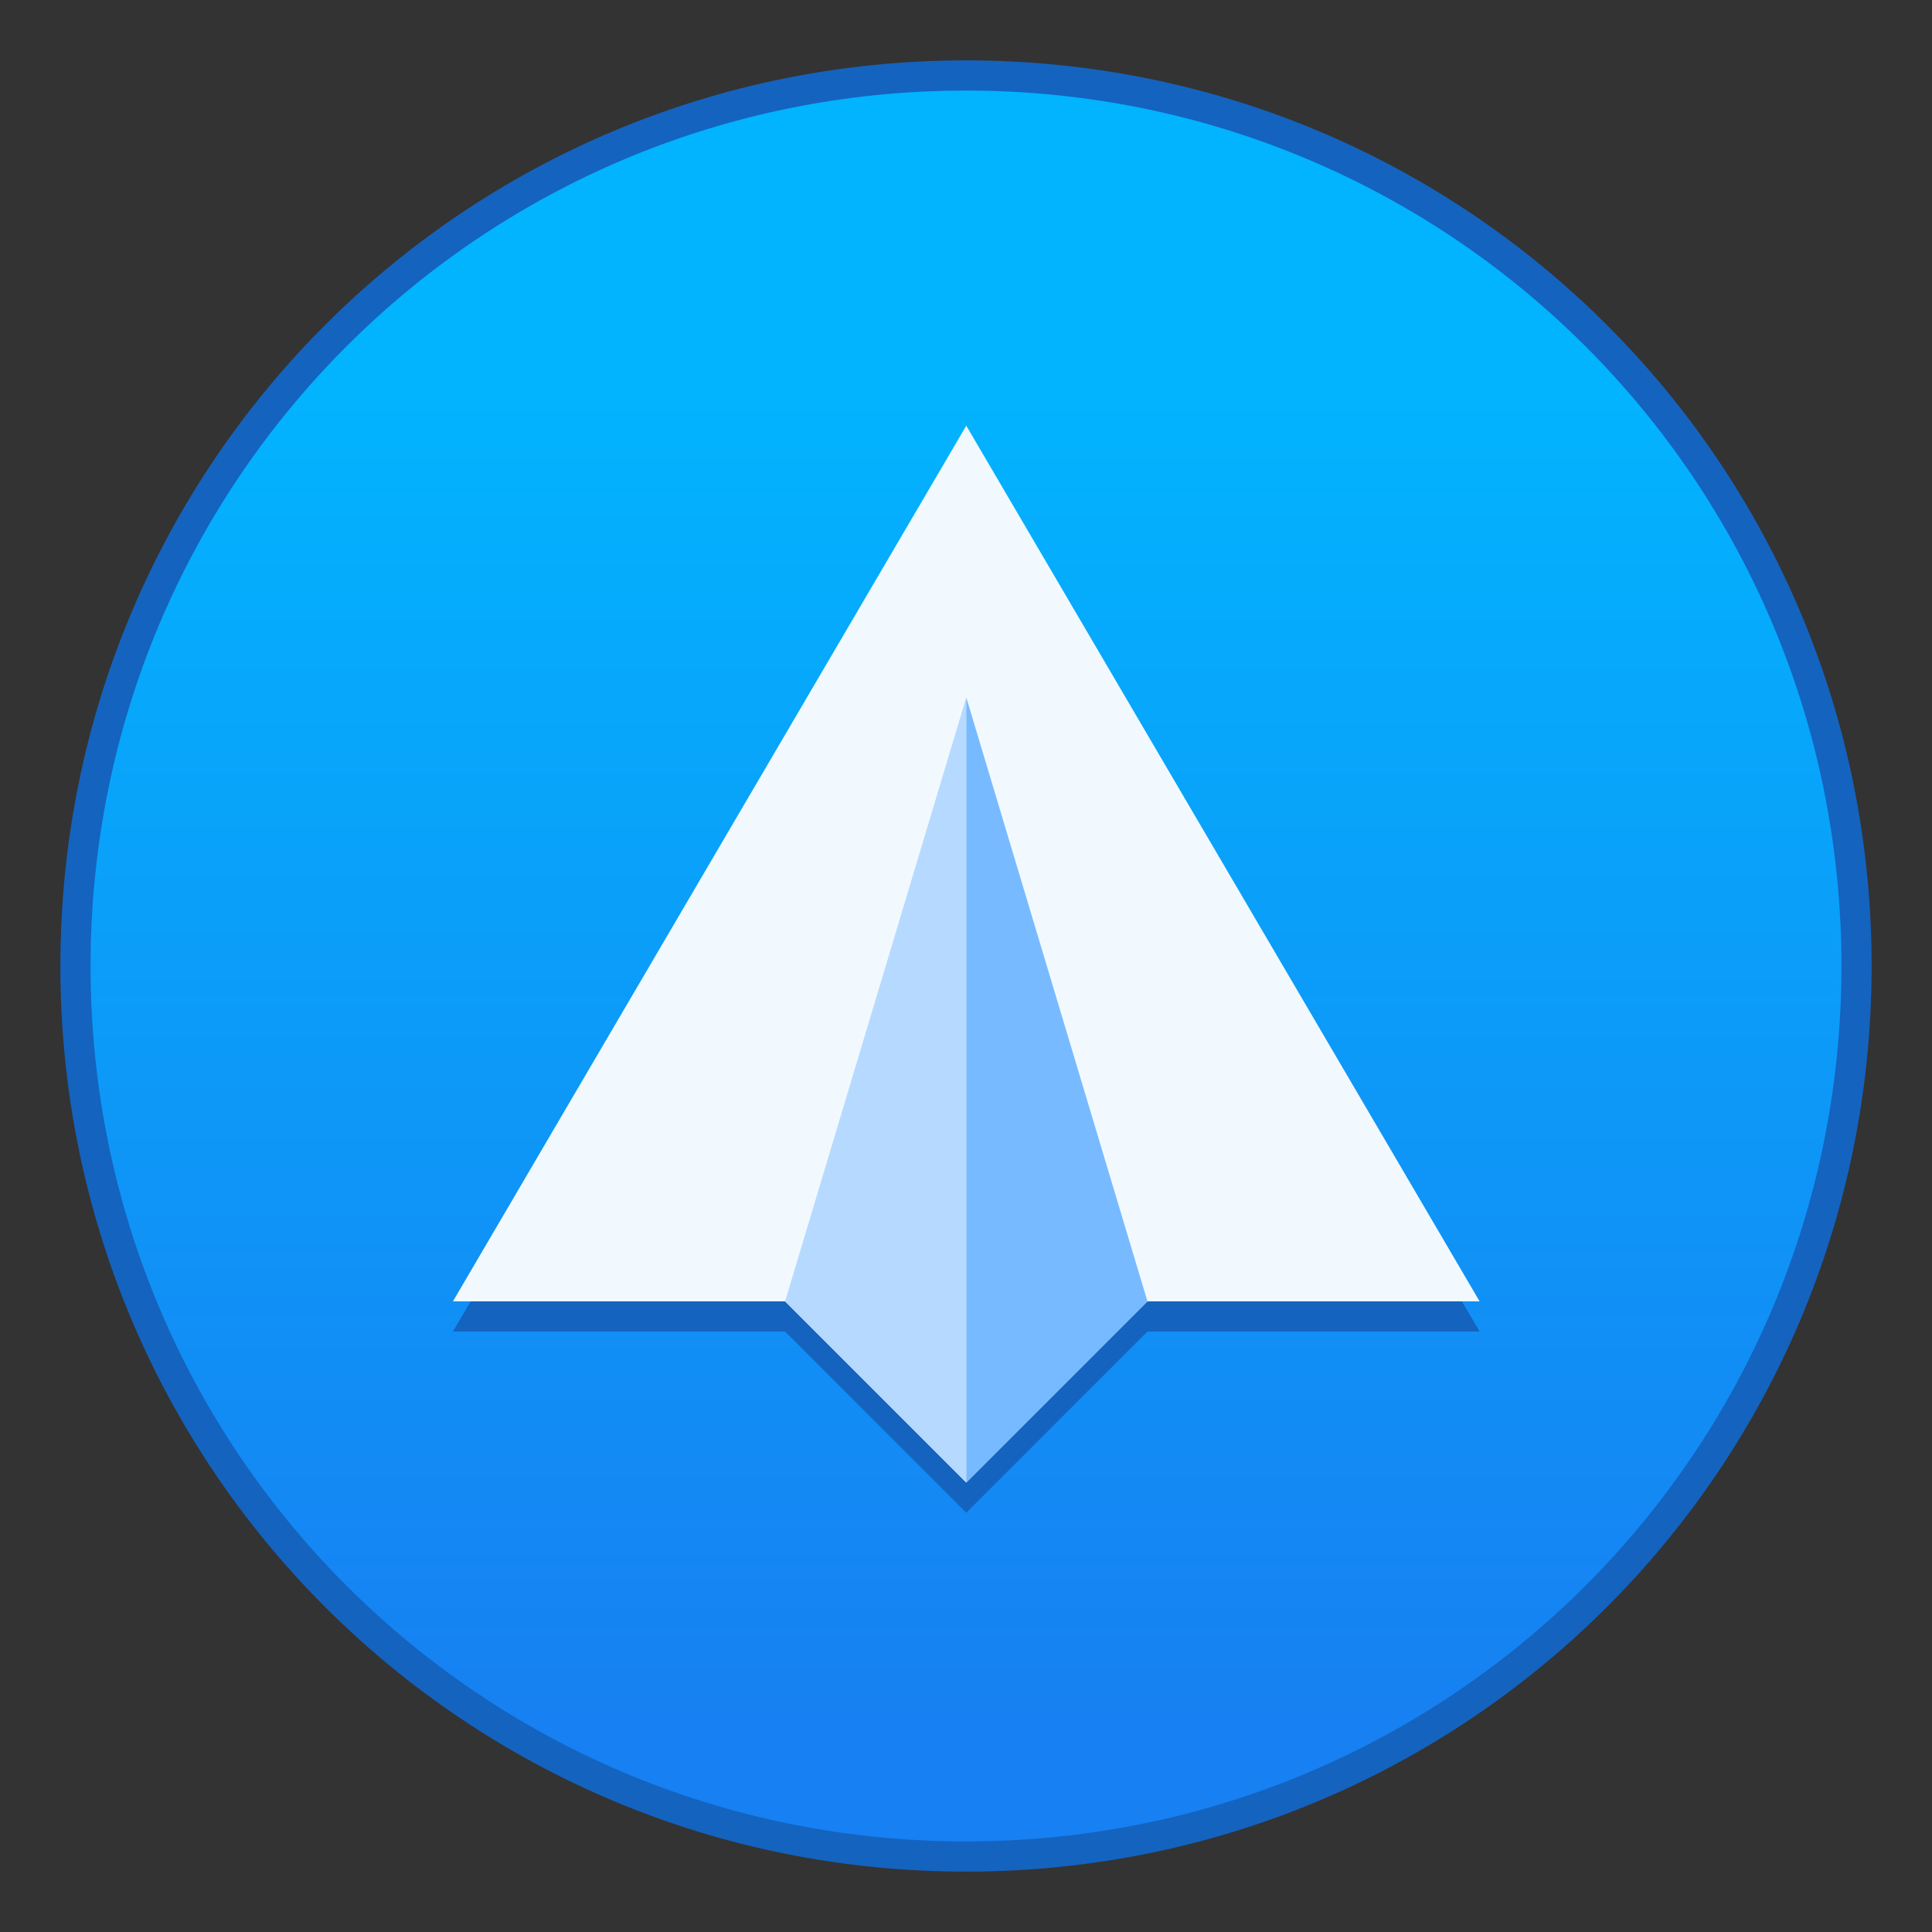 <?xml version="1.0" encoding="UTF-8" standalone="no"?>
<!-- Created with Inkscape (http://www.inkscape.org/) -->

<svg
   xmlns:dc="http://purl.org/dc/elements/1.1/"
   xmlns:cc="http://creativecommons.org/ns#"
   xmlns:rdf="http://www.w3.org/1999/02/22-rdf-syntax-ns#"
   xmlns:svg="http://www.w3.org/2000/svg"
   xmlns="http://www.w3.org/2000/svg"
   xmlns:xlink="http://www.w3.org/1999/xlink"
   xmlns:sodipodi="http://sodipodi.sourceforge.net/DTD/sodipodi-0.dtd"
   xmlns:inkscape="http://www.inkscape.org/namespaces/inkscape"
   width="64"
   height="64"
   viewBox="0 0 64 64"
   version="1.1"
   id="svg8"
   inkscape:version="0.92.2 2405546, 2018-03-11"
   sodipodi:docname="telegram.svg">
  <rect x="0" y="0" width="64" height="64" fill="#333333" stroke="none"/>
  <title
     id="title7895">Antu icon Theme</title>
  <defs
     id="defs2">
    <linearGradient
       gradientUnits="userSpaceOnUse"
       y2="283.506"
       x2="7.408"
       y1="295.148"
       x1="7.408"
       id="linearGradient4616"
       xlink:href="#linearGradient4565"
       inkscape:collect="always"
       gradientTransform="matrix(3.78,0,0,3.78,-68,-785.87)" />
    <linearGradient
       inkscape:collect="always"
       id="linearGradient4565">
      <stop
         style="stop-color:#1780f2;stop-opacity:1"
         offset="0"
         id="stop4561" />
      <stop
         style="stop-color:#02b3fe;stop-opacity:1"
         offset="1"
         id="stop4563" />
    </linearGradient>
  </defs>
  <sodipodi:namedview
     id="base"
     pagecolor="#ffffff"
     bordercolor="#666666"
     borderopacity="1.0"
     inkscape:pageopacity="0.0"
     inkscape:pageshadow="2"
     inkscape:zoom="1"
     inkscape:cx="22.587129"
     inkscape:cy="9.1197475"
     inkscape:document-units="px"
     inkscape:current-layer="g1535"
     showgrid="false"
     units="px"
     inkscape:window-width="1360"
     inkscape:window-height="711"
     inkscape:window-x="0"
     inkscape:window-y="28"
     inkscape:window-maximized="1"
     objecttolerance="10"
     gridtolerance="10"
     guidetolerance="10"
     inkscape:snap-bbox="true"
     inkscape:bbox-paths="true"
     inkscape:bbox-nodes="true"
     inkscape:snap-bbox-edge-midpoints="true"
     inkscape:snap-bbox-midpoints="true"
     inkscape:object-paths="true"
     inkscape:snap-intersection-paths="true"
     inkscape:showpageshadow="false">
    <inkscape:grid
       type="xygrid"
       id="grid7897"
       empspacing="4" />
  </sodipodi:namedview>
  <g
     inkscape:label="Capa 1"
     inkscape:groupmode="layer"
     id="layer1"
     transform="translate(0,-250.65)">
    <g
       id="g4790"
       transform="translate(68,-22)">
      <path
         inkscape:connector-curvature="0"
         style="opacity:1;fill:#1463bf;fill-opacity:1;stroke:none;stroke-width:0.45;stroke-miterlimit:4;stroke-dasharray:none;stroke-opacity:1"
         d="m -36,274.65 c 16.62,0 30,13.38 30,30 0,16.62 -13.38,30 -30,30 -16.62,0 -30,-13.38 -30,-30 0,-16.62 13.38,-30 30,-30 z"
         id="rect4593" />
      <path
         inkscape:connector-curvature="0"
         style="opacity:1;fill:url(#linearGradient4616);fill-opacity:1.0;stroke:none;stroke-width:0.435;stroke-miterlimit:4;stroke-dasharray:none;stroke-opacity:1"
         d="m -36,275.65 c 16.066,0 29,12.934 29,29 C -7,320.716 -19.934,333.65 -36,333.65 c -16.066,0 -29,-12.934 -29,-29 0,-16.066 12.934,-29 29,-29 z"
         id="rect4593-5" />
    </g>
    <g
       transform="matrix(1.364,0,0,1.364,-0.727,-113.691)"
       id="layer1-6"
       inkscape:label="Capa 1">
      <g
         transform="translate(35,-15)"
         id="g1535">
        <path
           style="fill:#1463bf;fill-opacity:1;stroke:none;stroke-width:0.733px;stroke-linecap:butt;stroke-linejoin:miter;stroke-opacity:1"
           d="m -23.467,314.45 h 8.067 L -11,318.85 -6.6,314.45 H 1.467 L -11,293.183 Z"
           id="path859-9"
           inkscape:connector-curvature="0"
           sodipodi:nodetypes="ccccccc" />
        <path
           style="fill:#f1f9ff;fill-opacity:1;stroke:none;stroke-width:0.733px;stroke-linecap:butt;stroke-linejoin:miter;stroke-opacity:1"
           d="m -23.467,313.717 8.067,0 4.4,4.4 4.4,-4.4 8.067,0 L -11,292.45 Z"
           id="path859"
           inkscape:connector-curvature="0"
           sodipodi:nodetypes="ccccccc" />
        <path
           style="fill:#b6daff;fill-opacity:1;stroke:none;stroke-width:0.733px;stroke-linecap:butt;stroke-linejoin:miter;stroke-opacity:1"
           d="M -11,318.117 V 299.05 l -4.4,14.667 z"
           id="path861"
           inkscape:connector-curvature="0" />
        <path
           style="fill:#77baff;fill-opacity:1;stroke:none;stroke-width:0.733px;stroke-linecap:butt;stroke-linejoin:miter;stroke-opacity:1"
           d="M -11,318.117 V 299.05 l 4.4,14.667 z"
           id="path861-2"
           inkscape:connector-curvature="0" />
      </g>
    </g>
  </g>
</svg>

